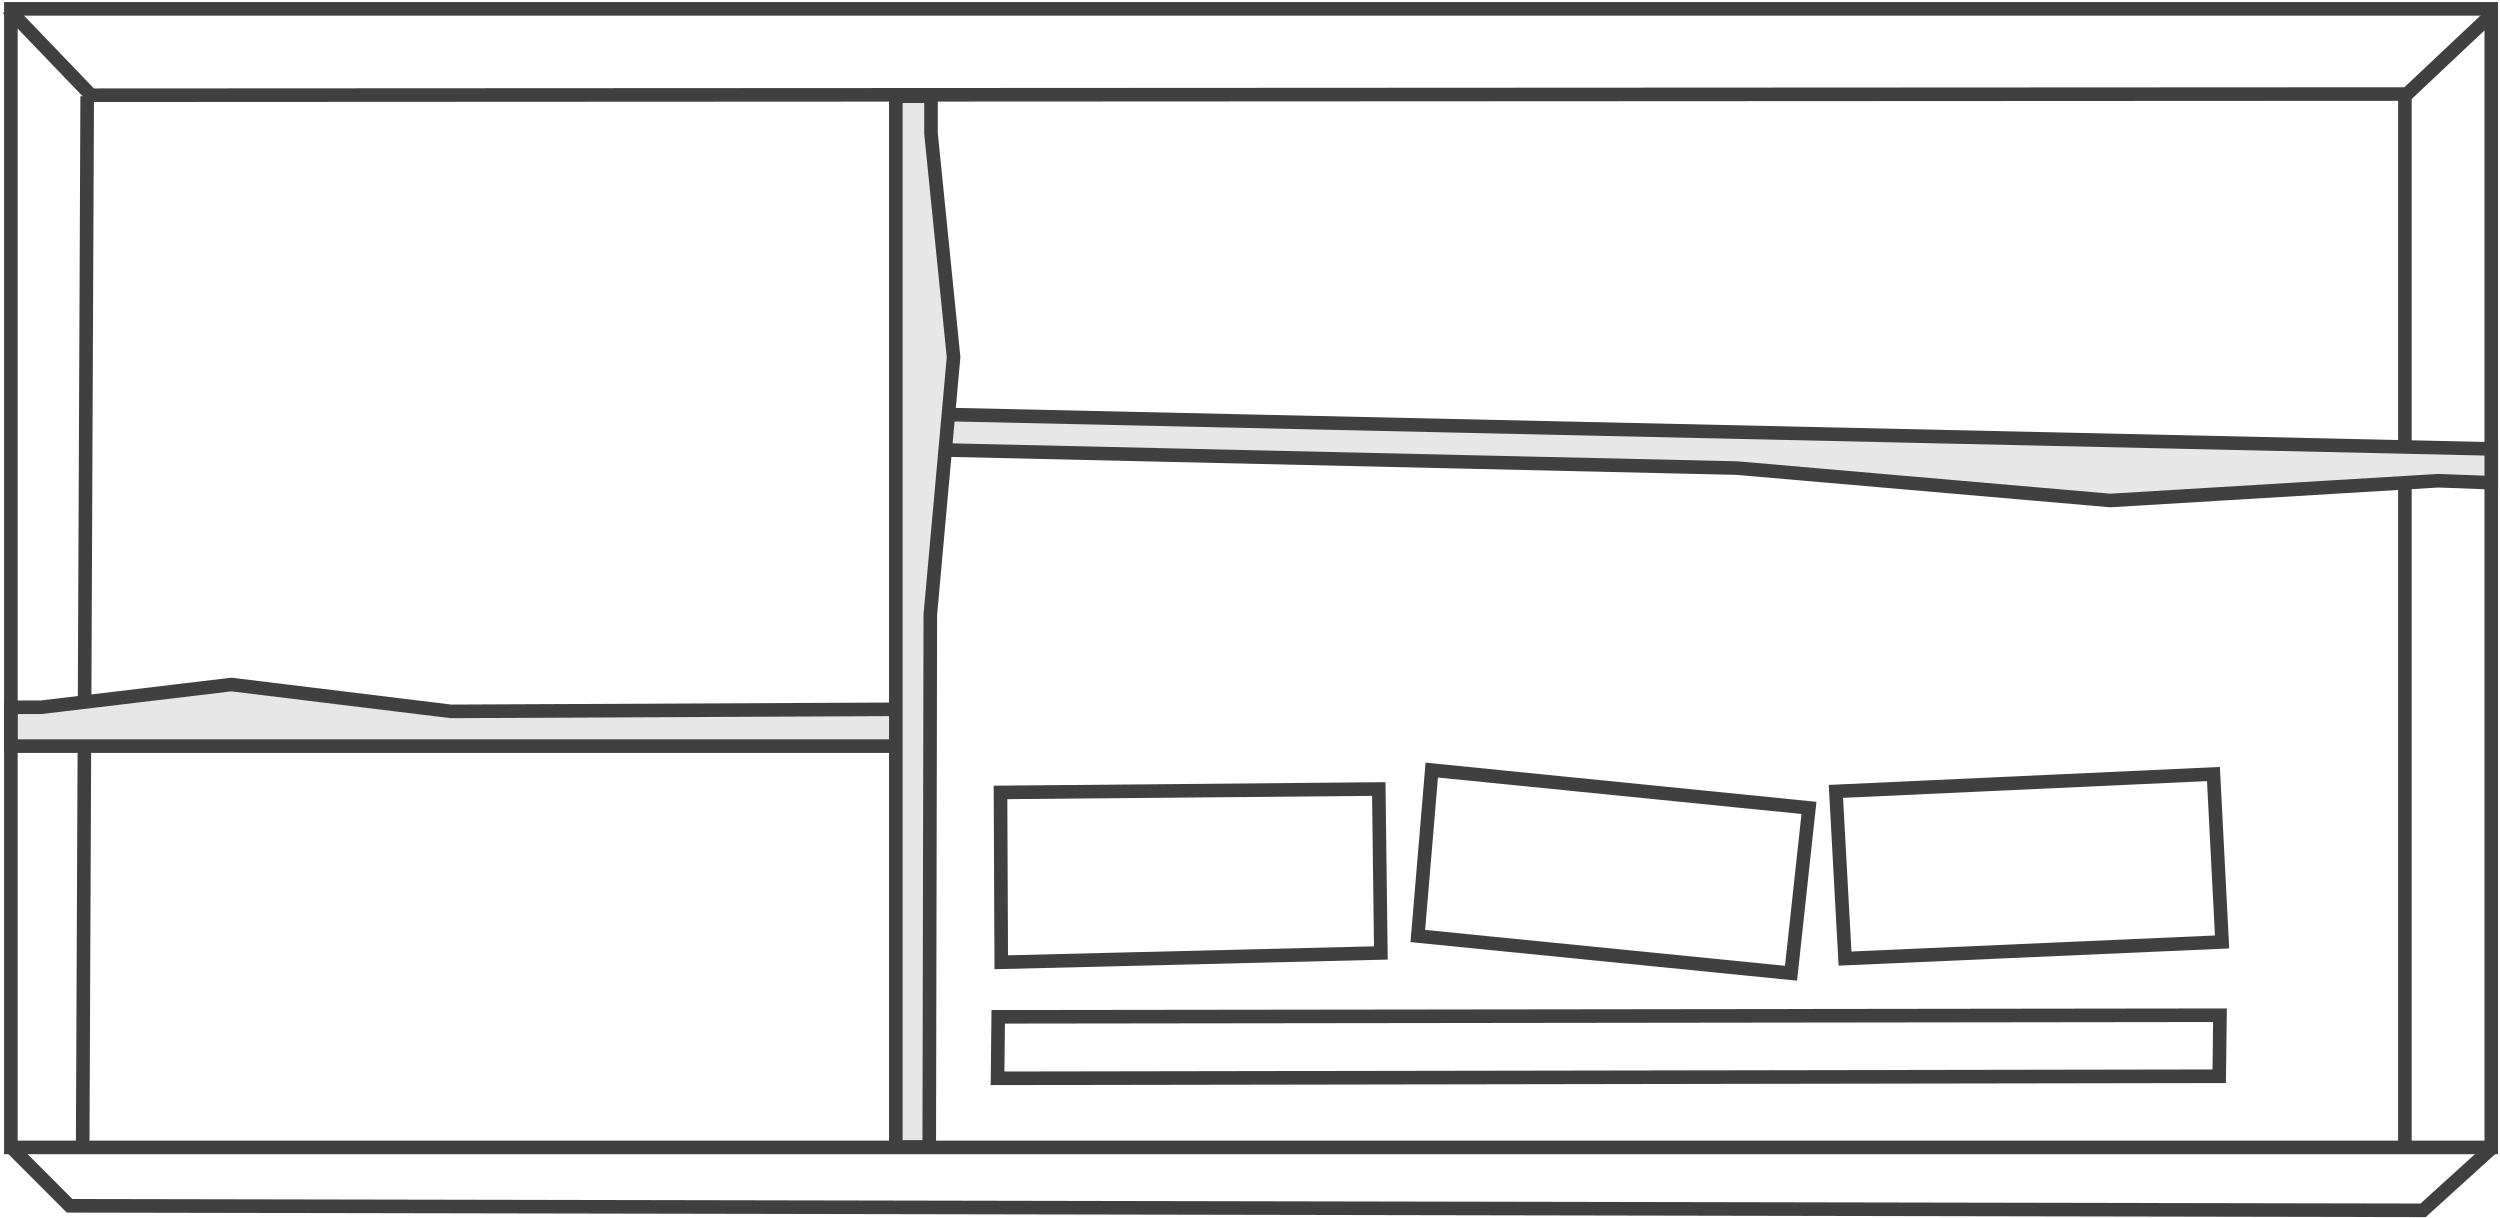 <?xml version="1.0" encoding="UTF-8" standalone="no"?>
<svg width="2208px" height="1076px" viewBox="0 0 2208 1076" version="1.1" xmlns="http://www.w3.org/2000/svg" xmlns:xlink="http://www.w3.org/1999/xlink" xmlns:sketch="http://www.bohemiancoding.com/sketch/ns">
    <!-- Generator: Sketch 3.3.2 (12043) - http://www.bohemiancoding.com/sketch -->
    <title>bentobox</title>
    <desc>Created with Sketch.</desc>
    <defs></defs>
    <g id="Page-1" stroke="none" stroke-width="1" fill="none" fill-rule="evenodd" sketch:type="MSPage">
        <g id="bentobox" sketch:type="MSLayerGroup" transform="translate(1104, 538) rotate(-270) translate(-1104, -538) translate(573, -560)" stroke-width="12" stroke="#404041">
            <g id="Page-1" sketch:type="MSShapeGroup">
                <g id="Group">
                    <path d="M0.812,1.719 L0.812,2192.393 L1006.375,2192.393 L1006.375,1.719 L0.812,1.719 L0.812,1.719 Z" id="Path-1"></path>
                    <path d="M7.984,3.844 L76.047,76.078 L77.109,2121.609 L0.547,2195.062" id="Path-2"></path>
                    <path d="M78,2125 L1010.297,2129" id="Path-4"></path>
                    <path d="M78,78 L1010.297,78" id="Path-5"></path>
                    <path d="M1006.182,0.448 L1061.969,61.906 L1057.969,2140.544 L1006.182,2192.265" id="Path-6"></path>
                    <path d="M619.47,1412.922 L621.282,1803.704 L597.569,1997.749 L617.639,2165.487 L617.639,2192.265 L652.004,2192.265 L652.004,1412.122" id="Path-7" fill="#E7E7E8"></path>
                    <path d="M389.467,1.719 L359.049,1367.945 L390.37,1370.23 L406.41,668.067 L435.034,338.149 L417.576,48.519 L419.321,1.719 L389.467,1.719 L389.467,1.719 Z" id="Path-8" fill="#E7E7E8"></path>
                    <path d="M77.957,1379.741 L110.8,1379.741 L308.473,1359.803 L535.875,1380.347 L1005.942,1381.292 L1005.942,1410.807 L77.957,1410.807 L77.957,1379.741 L77.957,1379.741 Z" id="Path-7" fill="#E7E7E8"></path>
                    <path d="M689.858,984.268 L834.643,982.432 L842.863,1317.694 L692.863,1318.354 L689.858,984.268 L689.858,984.268 Z" id="Path-9"></path>
                    <path d="M706.531,604.317 L852.557,620.164 L819.687,949.793 L673.139,937.465 L706.531,604.317 L706.531,604.317 Z" id="Path-10"></path>
                    <path d="M676.626,247.093 L824.93,239.46 L839.608,572.47 L691.958,580.546 L676.626,247.093 L676.626,247.093 Z" id="Path-11"></path>
                    <path d="M889.659,241.335 L943.526,241.989 L945.356,1320.969 L891.046,1320.381 L889.659,241.335 L889.659,241.335 Z" id="Path-12"></path>
                </g>
            </g>
        </g>
    </g>
</svg>